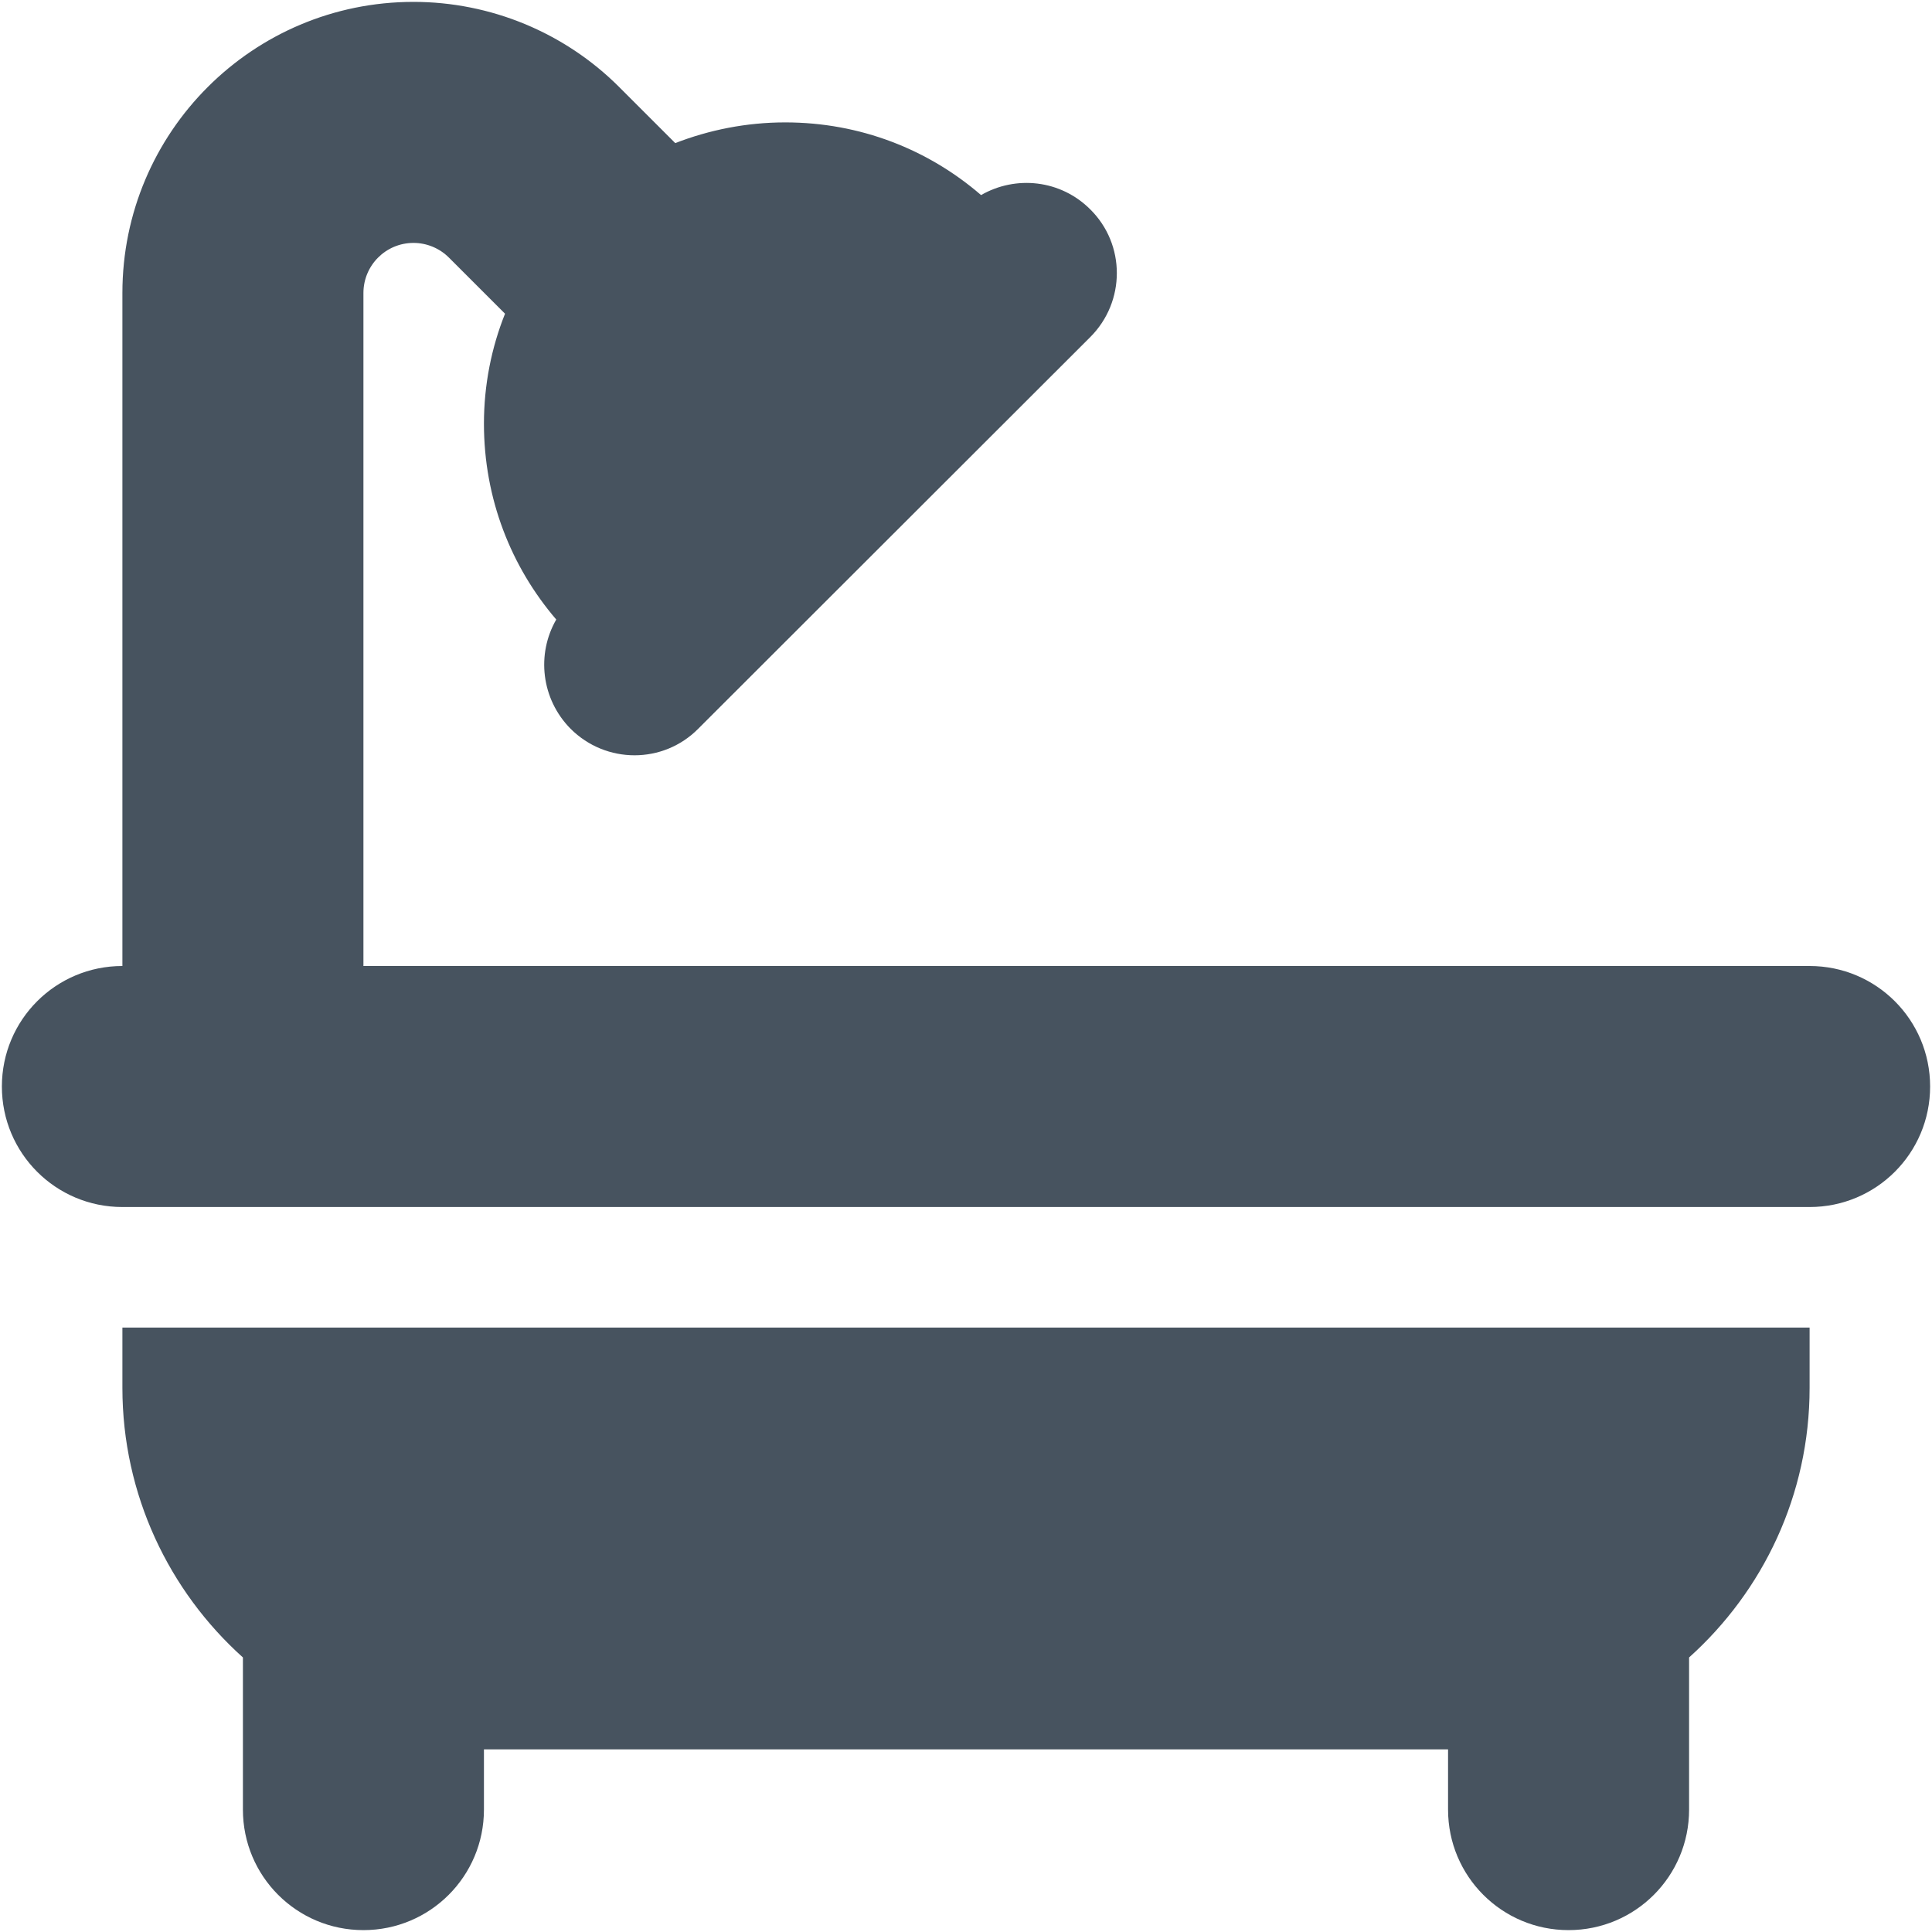<svg width="513" height="513" viewBox="0 0 513 513" fill="none" xmlns="http://www.w3.org/2000/svg">
<g clip-path="url(#clip0_104_558)">
<path d="M96.5 77.8C96.5 70.5 102.4 64.5 109.8 64.5C113.3 64.5 116.7 65.9 119.2 68.4L134.1 83.3C130.5 92.3 128.5 102.2 128.5 112.5C128.5 132.4 135.7 150.5 147.7 164.5C142.4 173.7 143.7 185.6 151.5 193.5C160.9 202.9 176.1 202.9 185.4 193.5L289.5 89.5C298.9 80.1 298.9 64.9 289.5 55.6C281.6 47.7 269.7 46.5 260.5 51.8C246.5 39.7 228.4 32.5 208.5 32.5C198.2 32.5 188.3 34.5 179.3 38L164.4 23.1C149.9 8.6 130.2 0.5 109.8 0.5C67.1 0.5 32.5 35.1 32.5 77.8V256.5C14.8 256.5 0.5 270.8 0.5 288.5C0.5 306.2 14.8 320.5 32.5 320.5H480.5C498.2 320.5 512.5 306.2 512.5 288.5C512.5 270.8 498.2 256.5 480.5 256.5H96.5V77.8ZM32.5 352.5V368.5C32.5 396.9 44.9 422.5 64.5 440.1V480.5C64.5 498.2 78.8 512.5 96.5 512.5C114.2 512.5 128.5 498.2 128.5 480.5V464.5H384.5V480.5C384.5 498.2 398.8 512.5 416.5 512.5C434.2 512.5 448.5 498.2 448.5 480.5V440.1C468.1 422.5 480.5 397 480.5 368.5V352.5H32.5Z" fill="#47535F"/>
</g>
<defs>
<clipPath id="clip0_104_558">
<rect width="512" height="512" fill="white" transform="translate(0.5 0.5)"/>
</clipPath>
</defs>
</svg>
